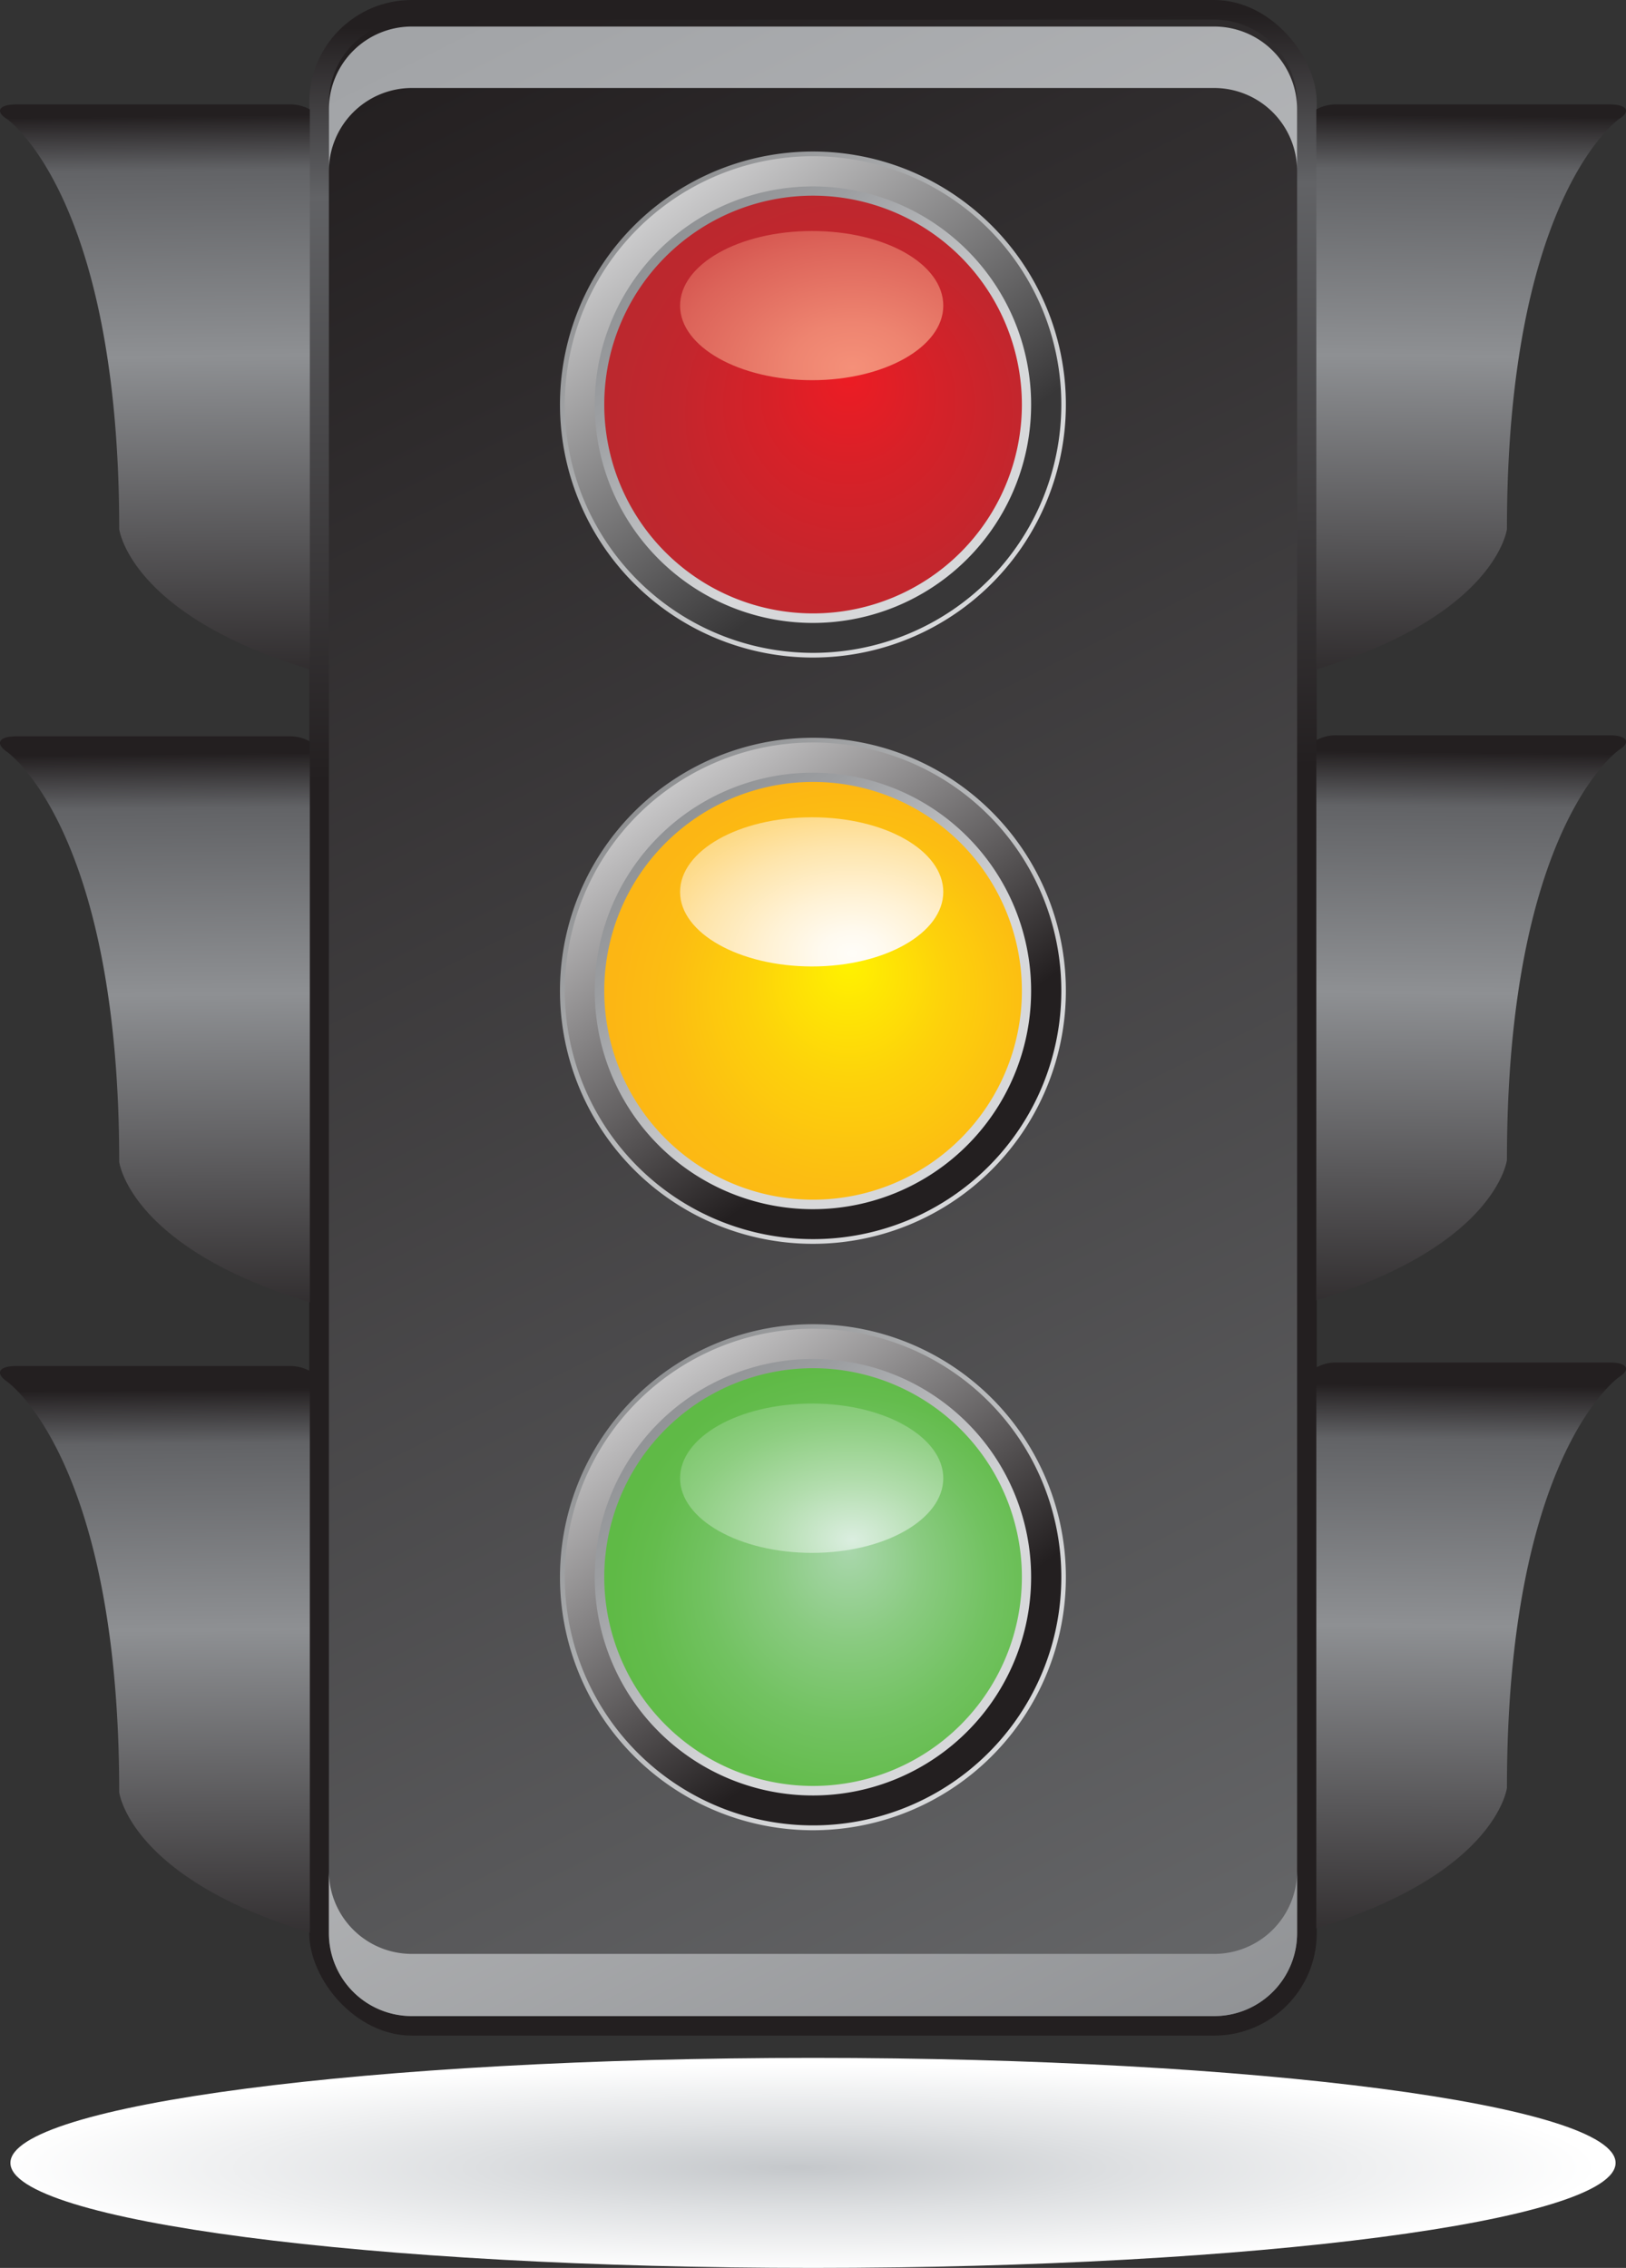 <svg xmlns="http://www.w3.org/2000/svg" xmlns:xlink="http://www.w3.org/1999/xlink" width="110.89" height="154.62" viewBox="0 0 110.89 154.62">
  <rect x="0" y="0" width="110.89" height="154.62" fill="#333333" stroke="none"/>
  <defs>
    <style>
      .cls-1 {
        fill: url(#radial-gradient);
      }

      .cls-2 {
        fill: url(#linear-gradient);
      }

      .cls-3 {
        fill: url(#linear-gradient-2);
      }

      .cls-4 {
        fill: url(#linear-gradient-3);
      }

      .cls-5 {
        fill: url(#linear-gradient-4);
      }

      .cls-6 {
        fill: url(#linear-gradient-5);
      }

      .cls-7 {
        fill: url(#linear-gradient-6);
      }

      .cls-8 {
        fill: url(#linear-gradient-7);
      }

      .cls-9 {
        fill: url(#linear-gradient-8);
      }

      .cls-10 {
        fill: url(#linear-gradient-9);
      }

      .cls-11 {
        fill: url(#linear-gradient-10);
      }

      .cls-12 {
        fill: url(#linear-gradient-11);
      }

      .cls-13 {
        fill: url(#linear-gradient-12);
      }

      .cls-14 {
        fill: url(#linear-gradient-13);
      }

      .cls-15 {
        fill: url(#radial-gradient-2);
      }

      .cls-16 {
        fill: url(#radial-gradient-3);
      }

      .cls-17 {
        fill: url(#linear-gradient-14);
      }

      .cls-18 {
        fill: url(#linear-gradient-15);
      }

      .cls-19 {
        fill: url(#linear-gradient-16);
      }

      .cls-20 {
        fill: url(#radial-gradient-4);
      }

      .cls-21 {
        fill: url(#radial-gradient-5);
      }

      .cls-22 {
        fill: url(#linear-gradient-17);
      }

      .cls-23 {
        fill: url(#linear-gradient-18);
      }

      .cls-24 {
        fill: url(#linear-gradient-19);
      }

      .cls-25 {
        fill: url(#radial-gradient-6);
      }

      .cls-26 {
        fill: url(#radial-gradient-7);
      }
    </style>
    <radialGradient id="radial-gradient" cx="171.2" cy="837.82" r="64.99" gradientTransform="translate(-89.39 55.63) scale(0.84 0.11)" gradientUnits="userSpaceOnUse">
      <stop offset="0.01" stop-color="#c5c8cb"/>
      <stop offset="0.41" stop-color="#dee0e2"/>
      <stop offset="1" stop-color="#fff"/>
    </radialGradient>
    <linearGradient id="linear-gradient" x1="747.15" y1="284.99" x2="752.78" y2="662.12" gradientTransform="translate(-197.3 -95.51) scale(0.34)" gradientUnits="userSpaceOnUse">
      <stop offset="0" stop-color="#231f20"/>
      <stop offset="0.09" stop-color="#626366"/>
      <stop offset="0.4" stop-color="#231f20"/>
      <stop offset="1" stop-color="#231f20"/>
    </linearGradient>
    <linearGradient id="linear-gradient-2" x1="652.55" y1="293.66" x2="841.27" y2="672.06" gradientTransform="translate(-197.3 -95.51) scale(0.34)" gradientUnits="userSpaceOnUse">
      <stop offset="0" stop-color="#231f20"/>
      <stop offset="1" stop-color="#656668"/>
    </linearGradient>
    <linearGradient id="linear-gradient-3" x1="724.81" y1="258.02" x2="913.53" y2="636.42" gradientTransform="translate(-197.3 -95.17) scale(0.34)" gradientUnits="userSpaceOnUse">
      <stop offset="0" stop-color="#a2a4a7"/>
      <stop offset="1" stop-color="#e3e4e5"/>
    </linearGradient>
    <linearGradient id="linear-gradient-4" x1="594.41" y1="332.8" x2="783.14" y2="711.21" gradientTransform="translate(-197.3 -87.01) scale(0.34)" gradientUnits="userSpaceOnUse">
      <stop offset="0" stop-color="#fff"/>
      <stop offset="1" stop-color="#8a8c8f"/>
    </linearGradient>
    <linearGradient id="linear-gradient-5" x1="2028.78" y1="548.07" x2="2037.17" y2="1231.75" gradientTransform="translate(-128.64 -24.98) scale(0.07 0.06)" gradientUnits="userSpaceOnUse">
      <stop offset="0" stop-color="#231f20"/>
      <stop offset="0.09" stop-color="#626366"/>
      <stop offset="0.4" stop-color="#8e9093"/>
      <stop offset="1" stop-color="#231f20"/>
    </linearGradient>
    <linearGradient id="linear-gradient-6" x1="-232.8" y1="548.08" x2="-224.41" y2="1231.76" gradientTransform="matrix(-0.07, 0, 0, 0.06, 84.39, -24.98)" xlink:href="#linear-gradient-5"/>
    <linearGradient id="linear-gradient-7" x1="-232.8" y1="758.86" x2="-224.41" y2="1442.55" gradientTransform="matrix(-0.07, 0, 0, 0.06, 84.39, 5.78)" xlink:href="#linear-gradient-5"/>
    <linearGradient id="linear-gradient-8" x1="-232.8" y1="968.44" x2="-224.41" y2="1652.14" gradientTransform="matrix(-0.07, 0, 0, 0.06, 84.39, 36.36)" xlink:href="#linear-gradient-5"/>
    <linearGradient id="linear-gradient-9" x1="2028.78" y1="759.25" x2="2037.17" y2="1442.97" gradientTransform="translate(-128.64 5.84) scale(0.07 0.06)" xlink:href="#linear-gradient-5"/>
    <linearGradient id="linear-gradient-10" x1="2028.78" y1="969.64" x2="2037.17" y2="1653.32" gradientTransform="translate(-128.64 36.54) scale(0.07 0.06)" xlink:href="#linear-gradient-5"/>
    <linearGradient id="linear-gradient-11" x1="3696.97" y1="402.54" x2="3466.27" y2="149.47" gradientTransform="translate(-346.12 -3.07) scale(0.11)" gradientUnits="userSpaceOnUse">
      <stop offset="0.03" stop-color="#d7d8da"/>
      <stop offset="0.51" stop-color="#adafb1"/>
      <stop offset="1" stop-color="#7d7e80"/>
    </linearGradient>
    <linearGradient id="linear-gradient-12" x1="3488.28" y1="159.9" x2="3667.33" y2="399.11" gradientTransform="translate(-349.34 -3.76) scale(0.11)" gradientUnits="userSpaceOnUse">
      <stop offset="0.03" stop-color="#ededee"/>
      <stop offset="1" stop-color="#383738"/>
    </linearGradient>
    <linearGradient id="linear-gradient-13" x1="3668.5" y1="376.72" x2="3488.15" y2="182.39" gradientTransform="translate(-349.34 -3.76) scale(0.11)" gradientUnits="userSpaceOnUse">
      <stop offset="0.03" stop-color="#d7d8da"/>
      <stop offset="0.54" stop-color="#9c9ea1"/>
      <stop offset="1" stop-color="#818385"/>
    </linearGradient>
    <radialGradient id="radial-gradient-2" cx="536.85" cy="512.97" fy="504.063" r="40.45" gradientTransform="translate(-156.86 -175.91) scale(0.4)" gradientUnits="userSpaceOnUse">
      <stop offset="0" stop-color="#ec1c24"/>
      <stop offset="0.33" stop-color="#d72128"/>
      <stop offset="0.73" stop-color="#c3262d"/>
      <stop offset="1" stop-color="#bc282e"/>
    </radialGradient>
    <radialGradient id="radial-gradient-3" cx="536.85" cy="602.21" r="59.4" gradientTransform="translate(-156.61 -143.58) scale(0.4 0.28)" gradientUnits="userSpaceOnUse">
      <stop offset="0" stop-color="#f59079"/>
      <stop offset="0.18" stop-color="#ee8470"/>
      <stop offset="0.51" stop-color="#dc6359"/>
      <stop offset="0.95" stop-color="#c02e33"/>
      <stop offset="1" stop-color="#bc282e"/>
    </radialGradient>
    <linearGradient id="linear-gradient-14" x1="3696.98" y1="503.99" x2="3466.29" y2="250.93" gradientTransform="translate(-346.12 25.52) scale(0.11)" xlink:href="#linear-gradient-11"/>
    <linearGradient id="linear-gradient-15" x1="3488.28" y1="260.44" x2="3667.34" y2="499.66" gradientTransform="translate(-349.34 24.83) scale(0.11)" gradientUnits="userSpaceOnUse">
      <stop offset="0.03" stop-color="#ededee"/>
      <stop offset="1" stop-color="#231f20"/>
    </linearGradient>
    <linearGradient id="linear-gradient-16" x1="3668.51" y1="477.27" x2="3488.15" y2="282.93" gradientTransform="translate(-349.34 24.83) scale(0.11)" xlink:href="#linear-gradient-13"/>
    <radialGradient id="radial-gradient-4" cx="536.85" cy="512.98" fy="504.068" r="40.45" gradientTransform="translate(-156.86 -135.94) scale(0.4)" gradientUnits="userSpaceOnUse">
      <stop offset="0" stop-color="#fff100"/>
      <stop offset="0.01" stop-color="#fff100"/>
      <stop offset="0.42" stop-color="#fdd10b"/>
      <stop offset="0.76" stop-color="#fcbd12"/>
      <stop offset="1" stop-color="#fcb614"/>
    </radialGradient>
    <radialGradient id="radial-gradient-5" cx="536.85" cy="602.21" r="59.4" gradientTransform="translate(-156.61 -103.61) scale(0.4 0.28)" gradientUnits="userSpaceOnUse">
      <stop offset="0" stop-color="#fffdf8"/>
      <stop offset="0.09" stop-color="#fffaef"/>
      <stop offset="0.24" stop-color="#fff2d5"/>
      <stop offset="0.44" stop-color="#fee5ac"/>
      <stop offset="0.67" stop-color="#fdd473"/>
      <stop offset="0.92" stop-color="#fcbd2b"/>
      <stop offset="1" stop-color="#fcb614"/>
    </radialGradient>
    <linearGradient id="linear-gradient-17" x1="3696.98" y1="605.43" x2="3466.29" y2="352.37" gradientTransform="translate(-346.12 54.11) scale(0.11)" xlink:href="#linear-gradient-11"/>
    <linearGradient id="linear-gradient-18" x1="3488.28" y1="361" x2="3667.34" y2="600.2" gradientTransform="translate(-349.34 53.42) scale(0.11)" xlink:href="#linear-gradient-15"/>
    <linearGradient id="linear-gradient-19" x1="3668.51" y1="577.81" x2="3488.16" y2="383.48" gradientTransform="translate(-349.34 53.42) scale(0.11)" xlink:href="#linear-gradient-13"/>
    <radialGradient id="radial-gradient-6" cx="536.85" cy="512.98" fy="504.068" r="40.45" gradientTransform="translate(-156.86 -95.97) scale(0.4)" gradientUnits="userSpaceOnUse">
      <stop offset="0" stop-color="#a9d7ac"/>
      <stop offset="0.31" stop-color="#8acb81"/>
      <stop offset="0.6" stop-color="#72c261"/>
      <stop offset="0.84" stop-color="#64bc4d"/>
      <stop offset="1" stop-color="#5fba46"/>
    </radialGradient>
    <radialGradient id="radial-gradient-7" cx="536.85" cy="602.21" r="59.4" gradientTransform="translate(-156.61 -63.64) scale(0.4 0.28)" gradientUnits="userSpaceOnUse">
      <stop offset="0" stop-color="#dbeee0"/>
      <stop offset="0.24" stop-color="#b2ddad"/>
      <stop offset="0.48" stop-color="#8ece81"/>
      <stop offset="0.7" stop-color="#74c361"/>
      <stop offset="0.88" stop-color="#65bc4d"/>
      <stop offset="1" stop-color="#5fba46"/>
    </radialGradient>
  </defs>
  <title>Asset 2street</title>
  <g id="Layer_2" data-name="Layer 2">
    <g id="Layer_1-2" data-name="Layer 1">
      <g>
        <path class="cls-1" d="M110.18,147.46c0,3.95-24.5,7.16-54.73,7.16S.71,151.41.71,147.46s24.51-7.16,54.74-7.16S110.18,143.5,110.18,147.46Z"/>
        <g>
          <rect class="cls-2" x="21.09" width="68.71" height="138.78" rx="6.99" ry="6.99"/>
          <path class="cls-3" d="M88.46,131.79a5.65,5.65,0,0,1-5.65,5.66H28.08a5.65,5.65,0,0,1-5.65-5.66V7a5.66,5.66,0,0,1,5.65-5.66H82.81A5.66,5.66,0,0,1,88.46,7Z"/>
          <path class="cls-4" d="M82.81,1.81H28.08a5.65,5.65,0,0,0-5.65,5.65V11.7A5.66,5.66,0,0,1,28.08,6H82.81a5.66,5.66,0,0,1,5.65,5.66V7.46A5.65,5.65,0,0,0,82.81,1.81Z"/>
          <path class="cls-5" d="M82.81,133.21H28.08a5.65,5.65,0,0,1-5.65-5.65v4.23a5.65,5.65,0,0,0,5.65,5.66H82.81a5.65,5.65,0,0,0,5.65-5.66v-4.23A5.65,5.65,0,0,1,82.81,133.21Z"/>
          <path class="cls-6" d="M19.72,7.12H1.12c-1.19,0-1.48.47-.64,1,0,0,7.65,5.27,7.65,27.95,0,0,.7,5.84,13,9.57V7.46A2.75,2.75,0,0,0,19.72,7.12Z"/>
          <path class="cls-7" d="M91.18,7.12h18.59c1.2,0,1.48.47.64,1,0,0-7.64,5.27-7.64,27.95,0,0-.71,5.84-13,9.57V7.46A2.77,2.77,0,0,1,91.18,7.12Z"/>
          <path class="cls-8" d="M91.18,50.13h18.59c1.2,0,1.48.47.64,1,0,0-7.64,5.27-7.64,27.95,0,0-.71,5.84-13,9.57V50.46A2.87,2.87,0,0,1,91.18,50.13Z"/>
          <path class="cls-9" d="M91.18,92.89h18.59c1.2,0,1.48.47.64,1,0,0-7.64,5.27-7.64,28,0,0-.71,5.85-13,9.58V93.23A2.77,2.77,0,0,1,91.18,92.89Z"/>
          <path class="cls-10" d="M19.72,50.2H1.12c-1.19,0-1.48.48-.64,1.06,0,0,7.65,5.27,7.65,27.95,0,0,.7,5.84,13,9.58V50.55A2.76,2.76,0,0,0,19.72,50.2Z"/>
          <path class="cls-11" d="M19.72,93.13H1.12c-1.19,0-1.48.48-.64,1.06,0,0,7.65,5.27,7.65,28,0,0,.7,5.84,13,9.57V93.47A2.86,2.86,0,0,0,19.72,93.13Z"/>
          <g>
            <path class="cls-12" d="M72.69,27.58A17.25,17.25,0,1,1,55.45,10.33,17.25,17.25,0,0,1,72.69,27.58Z"/>
            <path class="cls-13" d="M72.38,27.58A16.93,16.93,0,1,1,55.45,10.65,16.93,16.93,0,0,1,72.38,27.58Z"/>
            <path class="cls-14" d="M70.32,27.58A14.88,14.88,0,1,1,55.45,12.71,14.87,14.87,0,0,1,70.32,27.58Z"/>
            <path class="cls-15" d="M69.69,27.58A14.24,14.24,0,1,1,55.45,13.34,14.25,14.25,0,0,1,69.69,27.58Z"/>
            <path class="cls-16" d="M64.33,20.84c0,2.81-4,5.08-8.95,5.08s-9-2.27-9-5.08,4-5.09,9-5.09S64.33,18,64.33,20.84Z"/>
            <path class="cls-17" d="M72.69,67.55A17.25,17.25,0,1,1,55.45,50.3,17.24,17.24,0,0,1,72.69,67.55Z"/>
            <path class="cls-18" d="M72.38,67.55A16.93,16.93,0,1,1,55.45,50.62,16.93,16.93,0,0,1,72.38,67.55Z"/>
            <path class="cls-19" d="M70.32,67.55A14.88,14.88,0,1,1,55.45,52.68,14.87,14.87,0,0,1,70.32,67.55Z"/>
            <path class="cls-20" d="M69.69,67.55A14.24,14.24,0,1,1,55.45,53.31,14.24,14.24,0,0,1,69.69,67.55Z"/>
            <path class="cls-21" d="M64.33,60.81c0,2.81-4,5.08-8.95,5.08s-9-2.27-9-5.08,4-5.09,9-5.09S64.33,58,64.33,60.81Z"/>
            <path class="cls-22" d="M72.69,107.52A17.25,17.25,0,1,1,55.45,90.28,17.24,17.24,0,0,1,72.69,107.52Z"/>
            <path class="cls-23" d="M72.38,107.52A16.93,16.93,0,1,1,55.45,90.59,16.93,16.93,0,0,1,72.38,107.52Z"/>
            <path class="cls-24" d="M70.32,107.52A14.88,14.88,0,1,1,55.45,92.65,14.87,14.87,0,0,1,70.32,107.52Z"/>
            <path class="cls-25" d="M69.69,107.52A14.24,14.24,0,1,1,55.45,93.28,14.24,14.24,0,0,1,69.69,107.52Z"/>
            <path class="cls-26" d="M64.33,100.78c0,2.81-4,5.09-8.95,5.09s-9-2.28-9-5.09,4-5.09,9-5.09S64.33,98,64.33,100.78Z"/>
          </g>
        </g>
      </g>
    </g>
  </g>
</svg>
